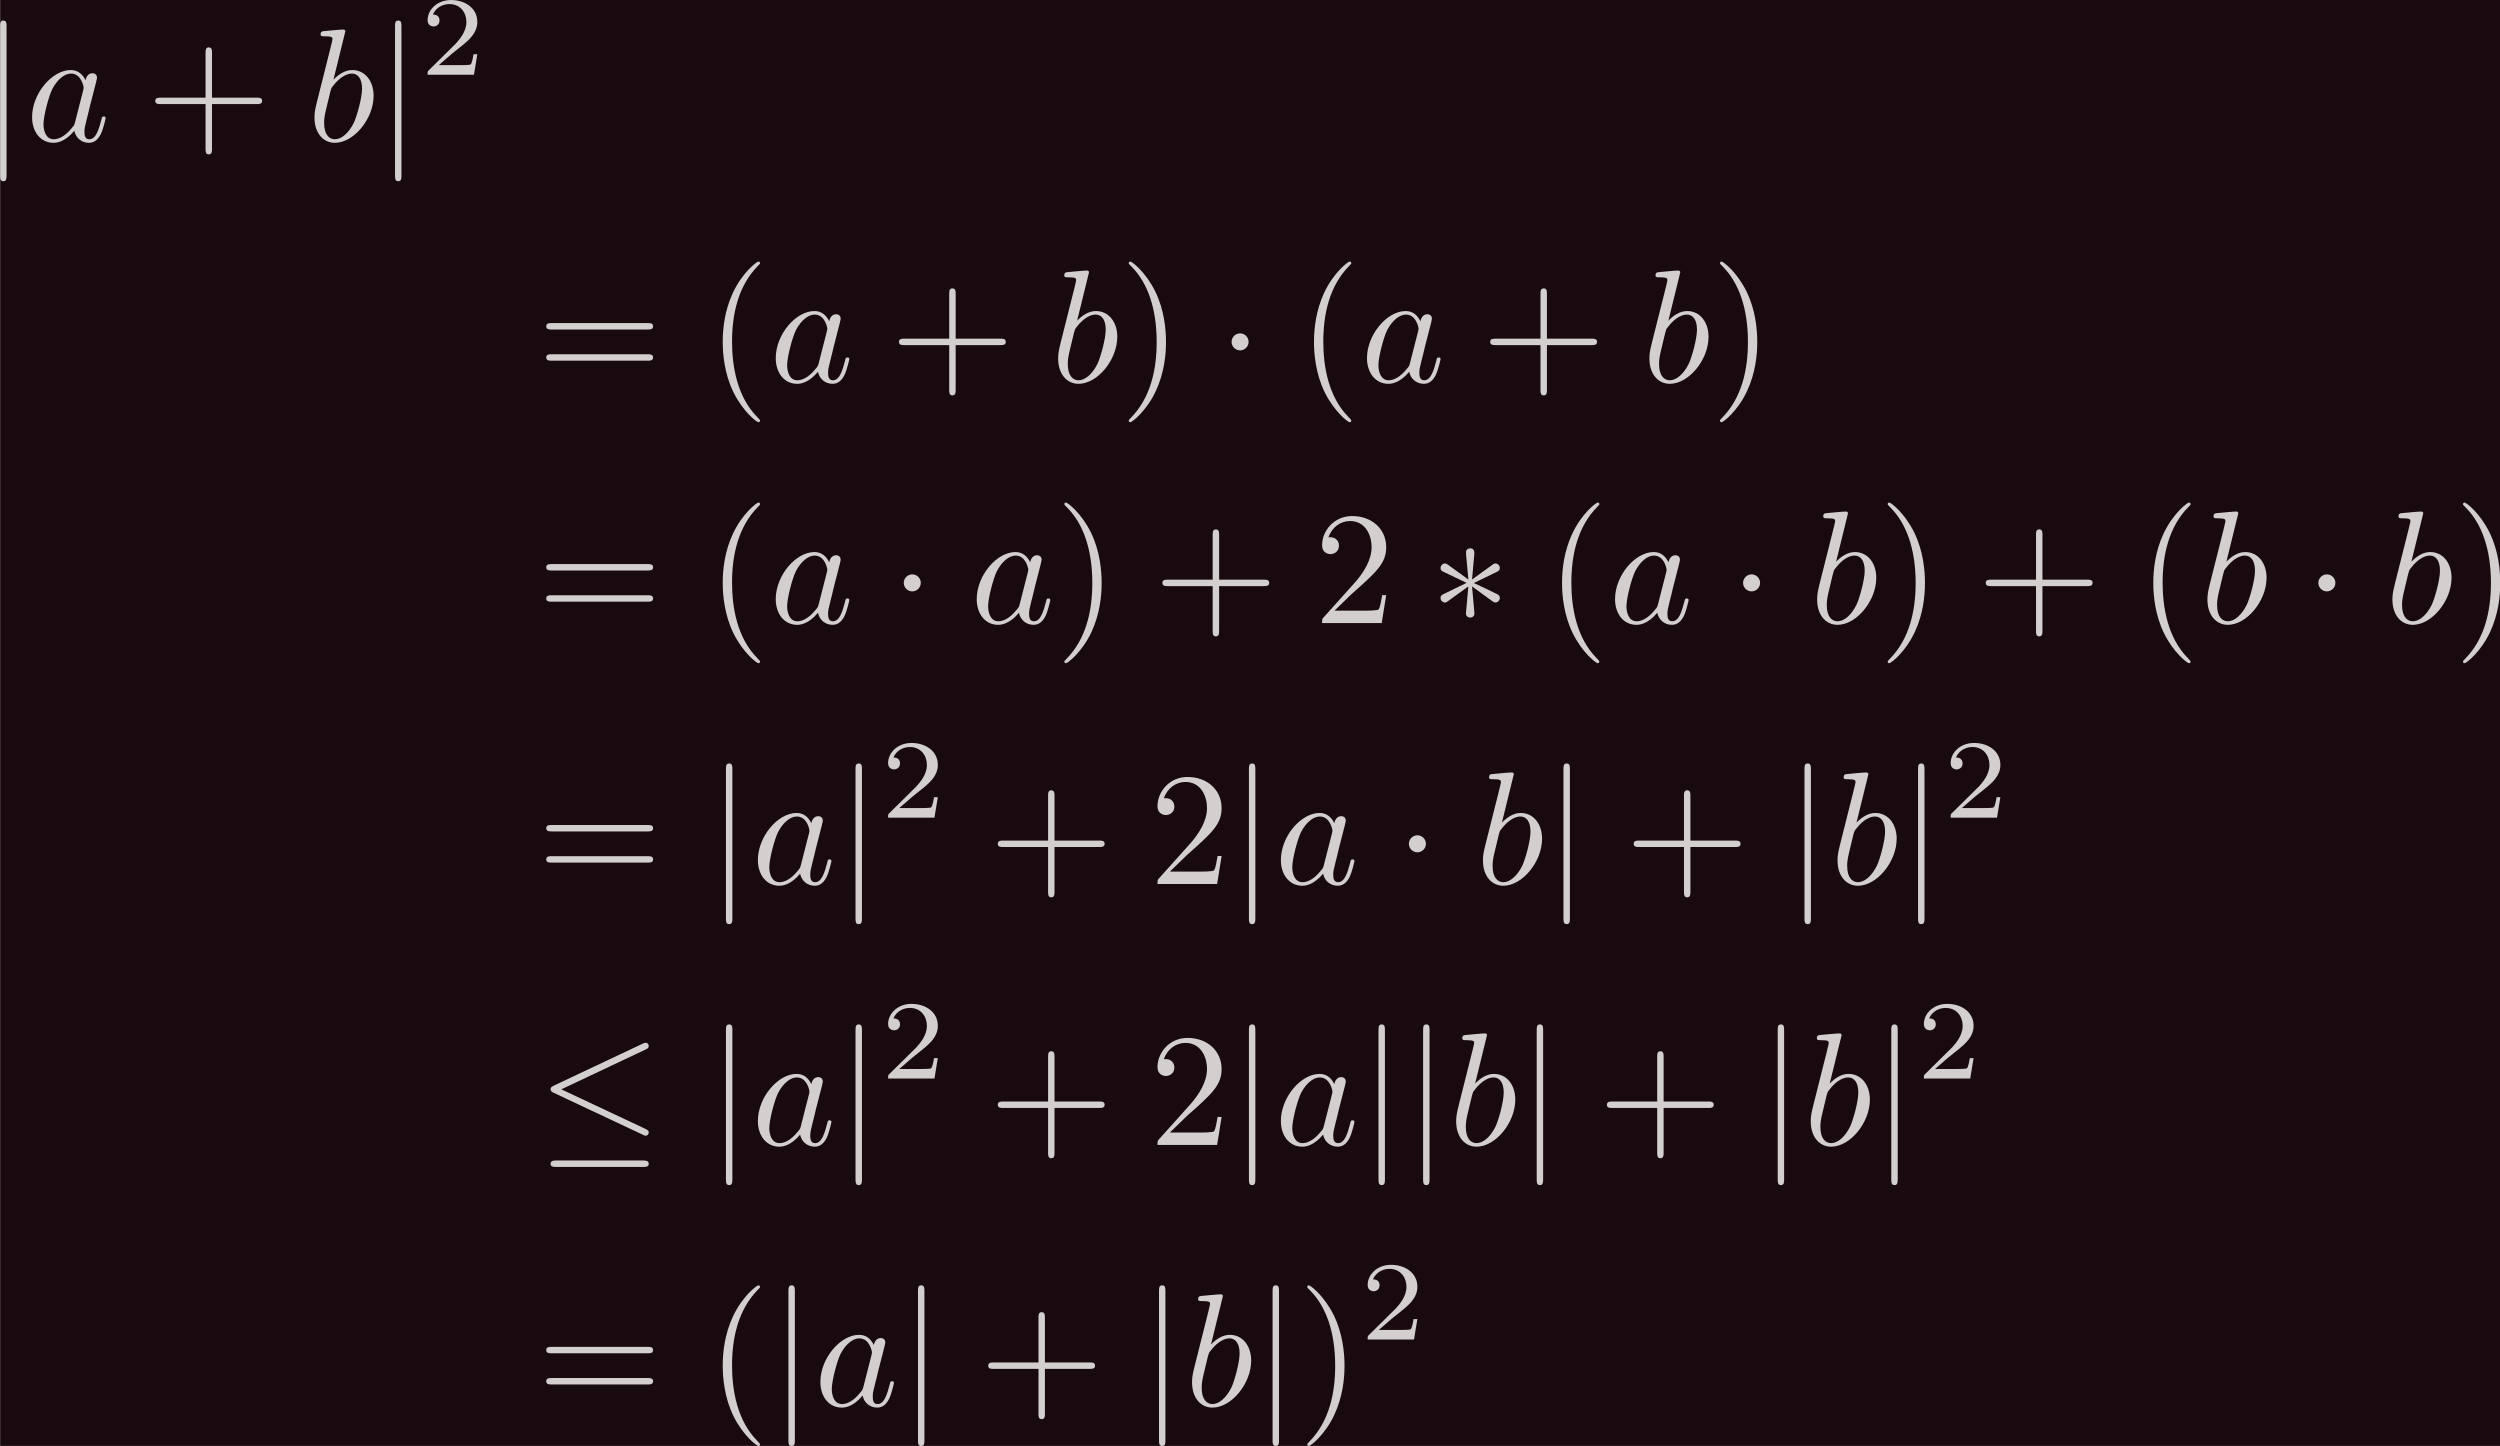 <?xml version='1.0' encoding='UTF-8'?>
<!-- This file was generated by dvisvgm 3.2.2 -->
<svg version='1.1' xmlns='http://www.w3.org/2000/svg' xmlns:xlink='http://www.w3.org/1999/xlink' width='432.964pt' height='250.41pt' viewBox='437.313 85.232 432.964 250.41'>
<defs>
<path id='g2-40' d='M3.298 2.391C3.298 2.361 3.298 2.341 3.128 2.172C1.883 .917 1.564-.966 1.564-2.491C1.564-4.224 1.943-5.958 3.168-7.203C3.298-7.323 3.298-7.342 3.298-7.372C3.298-7.442 3.258-7.472 3.198-7.472C3.098-7.472 2.202-6.795 1.614-5.529C1.106-4.433 .986-3.328 .986-2.491C.986-1.714 1.096-.508 1.644 .618C2.242 1.843 3.098 2.491 3.198 2.491C3.258 2.491 3.298 2.461 3.298 2.391Z'/>
<path id='g2-41' d='M2.879-2.491C2.879-3.268 2.77-4.473 2.222-5.599C1.624-6.824 .767-7.472 .667-7.472C.608-7.472 .568-7.432 .568-7.372C.568-7.342 .568-7.323 .757-7.143C1.733-6.157 2.301-4.573 2.301-2.491C2.301-.787 1.933 .966 .697 2.222C.568 2.341 .568 2.361 .568 2.391C.568 2.451 .608 2.491 .667 2.491C.767 2.491 1.664 1.813 2.252 .548C2.76-.548 2.879-1.654 2.879-2.491Z'/>
<path id='g2-43' d='M4.075-2.291H6.854C6.994-2.291 7.183-2.291 7.183-2.491S6.994-2.69 6.854-2.69H4.075V-5.479C4.075-5.619 4.075-5.808 3.875-5.808S3.676-5.619 3.676-5.479V-2.69H.887C.747-2.69 .558-2.69 .558-2.491S.747-2.291 .887-2.291H3.676V.498C3.676 .638 3.676 .827 3.875 .827S4.075 .638 4.075 .498V-2.291Z'/>
<path id='g2-50' d='M1.265-.767L2.321-1.793C3.875-3.168 4.473-3.706 4.473-4.702C4.473-5.838 3.577-6.635 2.361-6.635C1.235-6.635 .498-5.719 .498-4.832C.498-4.274 .996-4.274 1.026-4.274C1.196-4.274 1.544-4.394 1.544-4.802C1.544-5.061 1.365-5.32 1.016-5.32C.936-5.32 .917-5.32 .887-5.31C1.116-5.958 1.654-6.326 2.232-6.326C3.138-6.326 3.567-5.519 3.567-4.702C3.567-3.905 3.068-3.118 2.521-2.501L.608-.369C.498-.259 .498-.239 .498 0H4.194L4.473-1.733H4.224C4.174-1.435 4.105-.996 4.005-.847C3.935-.767 3.278-.767 3.059-.767H1.265Z'/>
<path id='g2-61' d='M6.844-3.258C6.994-3.258 7.183-3.258 7.183-3.457S6.994-3.656 6.854-3.656H.887C.747-3.656 .558-3.656 .558-3.457S.747-3.258 .897-3.258H6.844ZM6.854-1.325C6.994-1.325 7.183-1.325 7.183-1.524S6.994-1.724 6.844-1.724H.897C.747-1.724 .558-1.724 .558-1.524S.747-1.325 .887-1.325H6.854Z'/>
<path id='g3-50' d='M3.522-1.269H3.285C3.264-1.116 3.194-.704 3.103-.635C3.048-.593 2.511-.593 2.413-.593H1.13C1.862-1.241 2.106-1.437 2.525-1.764C3.041-2.176 3.522-2.608 3.522-3.271C3.522-4.115 2.783-4.631 1.89-4.631C1.025-4.631 .439-4.024 .439-3.382C.439-3.027 .739-2.992 .809-2.992C.976-2.992 1.179-3.11 1.179-3.361C1.179-3.487 1.13-3.731 .767-3.731C.983-4.226 1.458-4.38 1.785-4.38C2.483-4.38 2.845-3.836 2.845-3.271C2.845-2.664 2.413-2.183 2.19-1.932L.509-.272C.439-.209 .439-.195 .439 0H3.313L3.522-1.269Z'/>
<path id='g1-97' d='M3.716-3.766C3.537-4.134 3.248-4.403 2.8-4.403C1.634-4.403 .399-2.939 .399-1.484C.399-.548 .946 .11 1.724 .11C1.923 .11 2.421 .07 3.019-.638C3.098-.219 3.447 .11 3.925 .11C4.274 .11 4.503-.12 4.663-.438C4.832-.797 4.961-1.405 4.961-1.425C4.961-1.524 4.872-1.524 4.842-1.524C4.742-1.524 4.732-1.484 4.702-1.345C4.533-.697 4.354-.11 3.945-.11C3.676-.11 3.646-.369 3.646-.568C3.646-.787 3.666-.867 3.776-1.305C3.885-1.724 3.905-1.823 3.995-2.202L4.354-3.597C4.423-3.875 4.423-3.895 4.423-3.935C4.423-4.105 4.304-4.204 4.134-4.204C3.895-4.204 3.746-3.985 3.716-3.766ZM3.068-1.186C3.019-1.006 3.019-.986 2.869-.817C2.431-.269 2.022-.11 1.743-.11C1.245-.11 1.106-.658 1.106-1.046C1.106-1.544 1.425-2.77 1.654-3.228C1.963-3.816 2.411-4.184 2.809-4.184C3.457-4.184 3.597-3.367 3.597-3.308S3.577-3.188 3.567-3.138L3.068-1.186Z'/>
<path id='g1-98' d='M2.381-6.804C2.381-6.814 2.381-6.914 2.252-6.914C2.022-6.914 1.295-6.834 1.036-6.814C.956-6.804 .847-6.795 .847-6.615C.847-6.496 .936-6.496 1.086-6.496C1.564-6.496 1.584-6.426 1.584-6.326C1.584-6.257 1.494-5.918 1.445-5.709L.628-2.461C.508-1.963 .468-1.803 .468-1.455C.468-.508 .996 .11 1.733 .11C2.909 .11 4.134-1.375 4.134-2.809C4.134-3.716 3.606-4.403 2.809-4.403C2.351-4.403 1.943-4.115 1.644-3.806L2.381-6.804ZM1.445-3.039C1.504-3.258 1.504-3.278 1.594-3.387C2.082-4.035 2.531-4.184 2.79-4.184C3.148-4.184 3.417-3.885 3.417-3.248C3.417-2.66 3.088-1.514 2.909-1.136C2.58-.468 2.122-.11 1.733-.11C1.395-.11 1.066-.379 1.066-1.116C1.066-1.305 1.066-1.494 1.225-2.122L1.445-3.039Z'/>
<path id='g0-1' d='M1.913-2.491C1.913-2.78 1.674-3.019 1.385-3.019S.857-2.78 .857-2.491S1.096-1.963 1.385-1.963S1.913-2.202 1.913-2.491Z'/>
<path id='g0-3' d='M2.74-4.254C2.75-4.394 2.75-4.633 2.491-4.633C2.331-4.633 2.202-4.503 2.232-4.374V-4.244L2.371-2.7L1.096-3.626C1.006-3.676 .986-3.696 .917-3.696C.777-3.696 .648-3.557 .648-3.417C.648-3.258 .747-3.218 .847-3.168L2.262-2.491L.887-1.823C.727-1.743 .648-1.704 .648-1.554S.777-1.275 .917-1.275C.986-1.275 1.006-1.275 1.255-1.465L2.371-2.271L2.222-.598C2.222-.389 2.401-.339 2.481-.339C2.6-.339 2.75-.408 2.75-.598L2.6-2.271L3.875-1.345C3.965-1.295 3.985-1.275 4.055-1.275C4.194-1.275 4.324-1.415 4.324-1.554C4.324-1.704 4.234-1.753 4.115-1.813C3.517-2.112 3.497-2.112 2.71-2.481L4.085-3.148C4.244-3.228 4.324-3.268 4.324-3.417S4.194-3.696 4.055-3.696C3.985-3.696 3.965-3.696 3.716-3.507L2.6-2.7L2.74-4.254Z'/>
<path id='g0-20' d='M6.725-5.918C6.834-5.968 6.914-6.017 6.914-6.137C6.914-6.247 6.834-6.336 6.715-6.336C6.665-6.336 6.575-6.296 6.535-6.276L1.026-3.676C.857-3.597 .827-3.527 .827-3.447C.827-3.357 .887-3.288 1.026-3.228L6.535-.638C6.665-.568 6.685-.568 6.715-.568C6.824-.568 6.914-.658 6.914-.767C6.914-.857 6.874-.917 6.705-.996L1.494-3.447L6.725-5.918ZM6.565 1.365C6.735 1.365 6.914 1.365 6.914 1.166S6.705 .966 6.555 .966H1.186C1.036 .966 .827 .966 .827 1.166S1.006 1.365 1.176 1.365H6.565Z'/>
<path id='g0-106' d='M1.584-7.113C1.584-7.293 1.584-7.472 1.385-7.472S1.186-7.293 1.186-7.113V2.132C1.186 2.311 1.186 2.491 1.385 2.491S1.584 2.311 1.584 2.132V-7.113Z'/>
</defs>
<g id='page1' transform='matrix(2.793 0 0 2.793 0 0)'>
<rect x='156.583' y='30.518' width='155.026' height='89.661' fill='#190a0f'/>
<g fill='#d3cfcf'>
<use x='155.397' y='39.262' xlink:href='#g0-106'/>
<use x='158.165' y='39.262' xlink:href='#g1-97'/>
<use x='165.645' y='39.262' xlink:href='#g2-43'/>
<use x='175.607' y='39.262' xlink:href='#g1-98'/>
<use x='179.883' y='39.262' xlink:href='#g0-106'/>
<use x='182.65' y='35.149' xlink:href='#g3-50'/>
<use x='189.887' y='54.206' xlink:href='#g2-61'/>
<use x='200.403' y='54.206' xlink:href='#g2-40'/>
<use x='204.277' y='54.206' xlink:href='#g1-97'/>
<use x='211.757' y='54.206' xlink:href='#g2-43'/>
<use x='221.72' y='54.206' xlink:href='#g1-98'/>
<use x='225.996' y='54.206' xlink:href='#g2-41'/>
<use x='232.084' y='54.206' xlink:href='#g0-1'/>
<use x='237.065' y='54.206' xlink:href='#g2-40'/>
<use x='240.939' y='54.206' xlink:href='#g1-97'/>
<use x='248.42' y='54.206' xlink:href='#g2-43'/>
<use x='258.382' y='54.206' xlink:href='#g1-98'/>
<use x='262.658' y='54.206' xlink:href='#g2-41'/>
<use x='189.887' y='69.15' xlink:href='#g2-61'/>
<use x='200.403' y='69.15' xlink:href='#g2-40'/>
<use x='204.277' y='69.15' xlink:href='#g1-97'/>
<use x='211.757' y='69.15' xlink:href='#g0-1'/>
<use x='216.739' y='69.15' xlink:href='#g1-97'/>
<use x='222.005' y='69.15' xlink:href='#g2-41'/>
<use x='228.093' y='69.15' xlink:href='#g2-43'/>
<use x='238.056' y='69.15' xlink:href='#g2-50'/>
<use x='245.251' y='69.15' xlink:href='#g0-3'/>
<use x='252.446' y='69.15' xlink:href='#g2-40'/>
<use x='256.32' y='69.15' xlink:href='#g1-97'/>
<use x='263.8' y='69.15' xlink:href='#g0-1'/>
<use x='268.782' y='69.15' xlink:href='#g1-98'/>
<use x='273.057' y='69.15' xlink:href='#g2-41'/>
<use x='279.146' y='69.15' xlink:href='#g2-43'/>
<use x='289.108' y='69.15' xlink:href='#g2-40'/>
<use x='292.983' y='69.15' xlink:href='#g1-98'/>
<use x='299.472' y='69.15' xlink:href='#g0-1'/>
<use x='304.453' y='69.15' xlink:href='#g1-98'/>
<use x='308.729' y='69.15' xlink:href='#g2-41'/>
<use x='189.887' y='85.329' xlink:href='#g2-61'/>
<use x='200.403' y='85.329' xlink:href='#g0-106'/>
<use x='203.17' y='85.329' xlink:href='#g1-97'/>
<use x='208.437' y='85.329' xlink:href='#g0-106'/>
<use x='211.204' y='81.216' xlink:href='#g3-50'/>
<use x='217.887' y='85.329' xlink:href='#g2-43'/>
<use x='227.85' y='85.329' xlink:href='#g2-50'/>
<use x='232.831' y='85.329' xlink:href='#g0-106'/>
<use x='235.599' y='85.329' xlink:href='#g1-97'/>
<use x='243.079' y='85.329' xlink:href='#g0-1'/>
<use x='248.06' y='85.329' xlink:href='#g1-98'/>
<use x='252.335' y='85.329' xlink:href='#g0-106'/>
<use x='257.317' y='85.329' xlink:href='#g2-43'/>
<use x='267.279' y='85.329' xlink:href='#g0-106'/>
<use x='270.047' y='85.329' xlink:href='#g1-98'/>
<use x='274.322' y='85.329' xlink:href='#g0-106'/>
<use x='277.09' y='81.216' xlink:href='#g3-50'/>
<use x='189.887' y='101.509' xlink:href='#g0-20'/>
<use x='200.403' y='101.509' xlink:href='#g0-106'/>
<use x='203.17' y='101.509' xlink:href='#g1-97'/>
<use x='208.437' y='101.509' xlink:href='#g0-106'/>
<use x='211.204' y='97.395' xlink:href='#g3-50'/>
<use x='217.887' y='101.509' xlink:href='#g2-43'/>
<use x='227.85' y='101.509' xlink:href='#g2-50'/>
<use x='232.831' y='101.509' xlink:href='#g0-106'/>
<use x='235.599' y='101.509' xlink:href='#g1-97'/>
<use x='240.865' y='101.509' xlink:href='#g0-106'/>
<use x='243.632' y='101.509' xlink:href='#g0-106'/>
<use x='246.399' y='101.509' xlink:href='#g1-98'/>
<use x='250.675' y='101.509' xlink:href='#g0-106'/>
<use x='255.656' y='101.509' xlink:href='#g2-43'/>
<use x='265.619' y='101.509' xlink:href='#g0-106'/>
<use x='268.386' y='101.509' xlink:href='#g1-98'/>
<use x='272.662' y='101.509' xlink:href='#g0-106'/>
<use x='275.429' y='97.395' xlink:href='#g3-50'/>
<use x='189.887' y='117.688' xlink:href='#g2-61'/>
<use x='200.403' y='117.688' xlink:href='#g2-40'/>
<use x='204.277' y='117.688' xlink:href='#g0-106'/>
<use x='207.045' y='117.688' xlink:href='#g1-97'/>
<use x='212.311' y='117.688' xlink:href='#g0-106'/>
<use x='217.292' y='117.688' xlink:href='#g2-43'/>
<use x='227.255' y='117.688' xlink:href='#g0-106'/>
<use x='230.022' y='117.688' xlink:href='#g1-98'/>
<use x='234.298' y='117.688' xlink:href='#g0-106'/>
<use x='237.065' y='117.688' xlink:href='#g2-41'/>
<use x='240.94' y='113.575' xlink:href='#g3-50'/>
</g>
</g>
</svg>